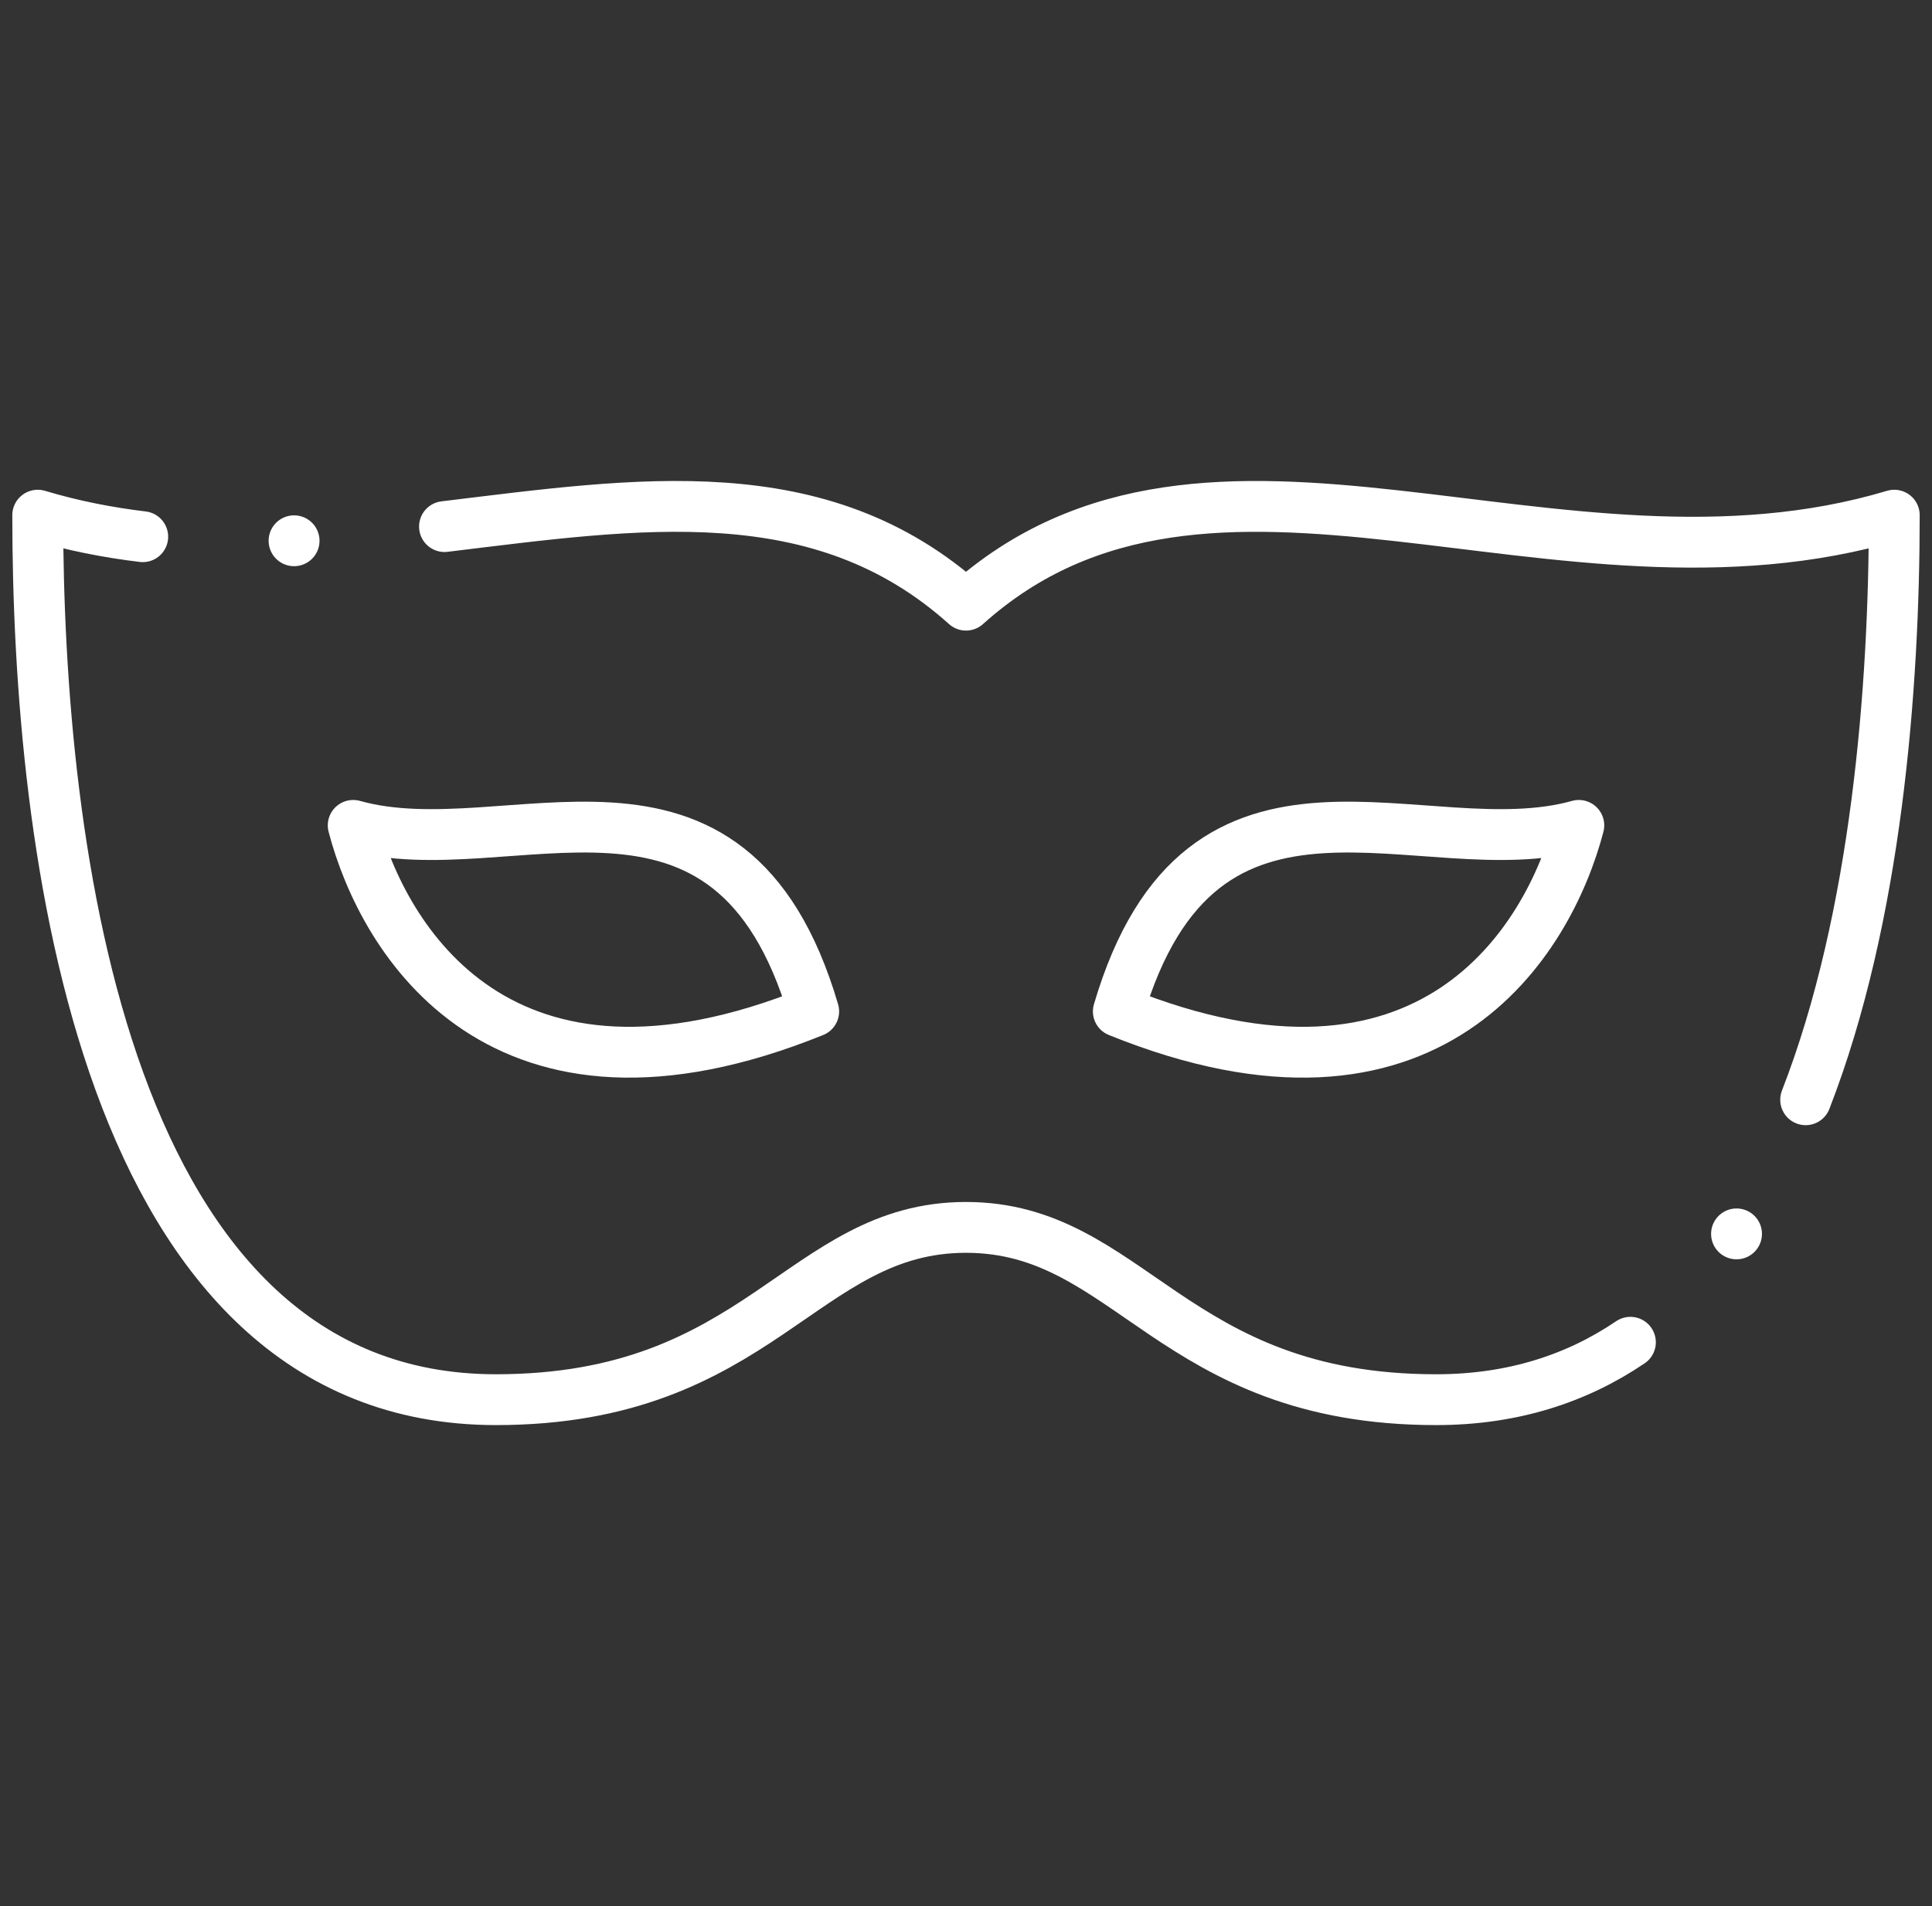 <svg width="76" height="75" viewBox="0 0 76 75" fill="none" xmlns="http://www.w3.org/2000/svg">
<rect x="0" y="0" width="76" height="75" fill="#333333" stroke="none"/>
<mask id="mask0_23_49196" style="mask-type:luminance" maskUnits="userSpaceOnUse" x="0" y="0" width="76" height="75">
<path d="M0 7.62939e-06H76V75H0V7.62939e-06Z" fill="white"/>
</mask>
<g mask="url(#mask0_23_49196)">
<path d="M71.03 43.273C73.828 36.081 74.516 27.009 74.516 20.271C61.248 24.245 47.624 15.161 38 23.812C32.272 18.663 25.128 19.796 17.485 20.72M5.615 21.118C4.237 20.952 2.859 20.683 1.484 20.271C1.484 33.306 4.057 55.074 19.506 55.074C29.909 55.074 31.54 48.295 38 48.295C44.46 48.295 46.091 55.074 56.495 55.074C59.506 55.074 62.027 54.244 64.136 52.815" stroke="white" stroke-width="2" stroke-miterlimit="22.926" stroke-linecap="round" stroke-linejoin="round"/>
<path d="M43.992 39.797C47.292 28.578 55.987 34.198 62.107 32.477C60.931 36.977 56.302 44.782 43.992 39.797Z" stroke="white" stroke-width="2" stroke-miterlimit="22.926" stroke-linecap="round" stroke-linejoin="round"/>
<path d="M32.009 39.797C28.709 28.578 20.013 34.198 13.894 32.477C15.069 36.977 19.698 44.782 32.009 39.797Z" stroke="white" stroke-width="2" stroke-miterlimit="22.926" stroke-linecap="round" stroke-linejoin="round"/>
<path d="M11.567 21.278H11.569" stroke="white" stroke-width="2" stroke-miterlimit="2.613" stroke-linecap="round" stroke-linejoin="round"/>
<path d="M68.31 48.551L68.311 48.55" stroke="white" stroke-width="2" stroke-miterlimit="2.613" stroke-linecap="round" stroke-linejoin="round"/>
</g>
</svg>
